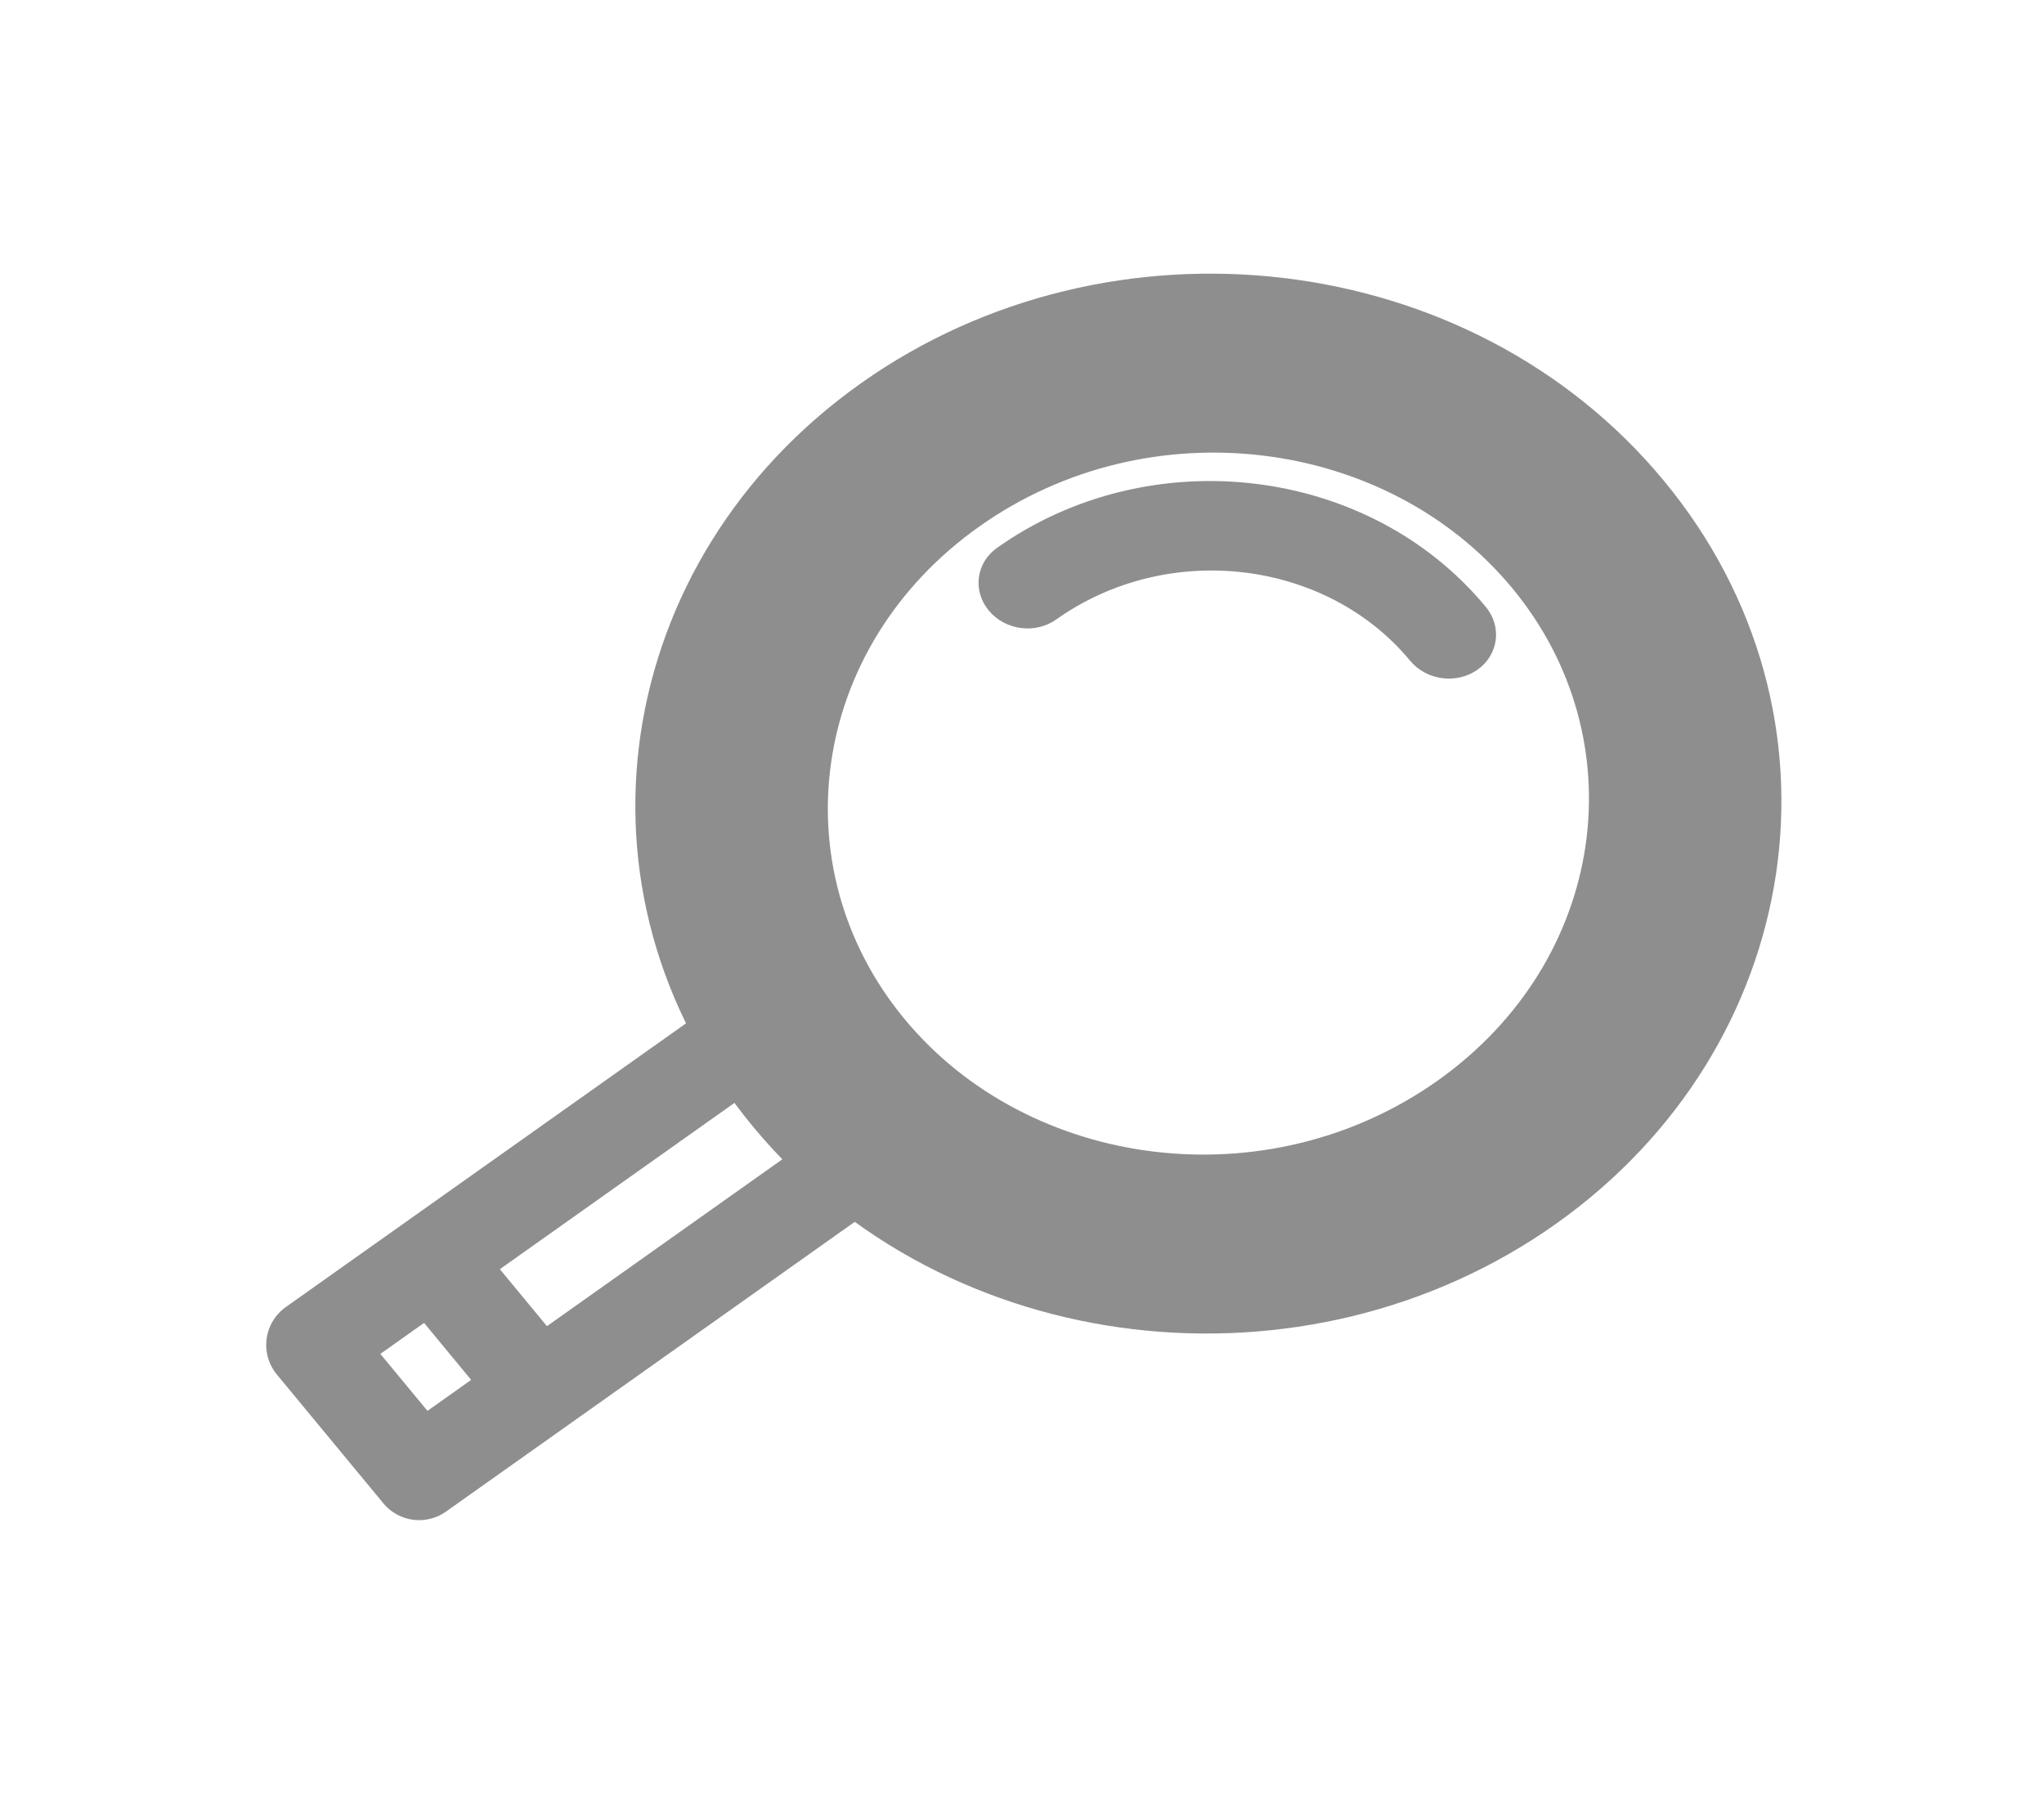 <svg width="33" height="29" viewBox="0 0 33 29" fill="none" xmlns="http://www.w3.org/2000/svg">
<g filter="url(#filter0_d)">
<mask id="path-1-outside-1" maskUnits="userSpaceOnUse" x="5.841" y="0.302" width="27.608" height="25.631" fill="black">
<rect fill="white" x="5.841" y="0.302" width="27.608" height="25.631"/>
<path d="M24.165 18.606C20.779 21.006 15.95 20.431 13.379 17.321C10.808 14.212 11.468 9.746 14.854 7.346C18.239 4.946 23.068 5.521 25.639 8.63C28.21 11.739 27.55 16.206 24.165 18.606Z"/>
</mask>
<path d="M23.209 17.45C20.466 19.394 16.621 18.894 14.603 16.454L12.155 18.189C15.28 21.967 21.092 22.618 25.12 19.762L23.209 17.45ZM14.603 16.454C12.585 14.013 13.067 10.446 15.81 8.502L13.898 6.19C9.869 9.046 9.031 14.411 12.155 18.189L14.603 16.454ZM15.81 8.502C18.552 6.558 22.398 7.057 24.416 9.498L26.863 7.763C23.739 3.984 17.927 3.334 13.898 6.19L15.81 8.502ZM24.416 9.498C26.434 11.938 25.951 15.506 23.209 17.45L25.12 19.762C29.149 16.906 29.987 11.541 26.863 7.763L24.416 9.498Z" fill="#8E8E8E" mask="url(#path-1-outside-1)"/>
<mask id="path-3-outside-2" maskUnits="userSpaceOnUse" x="14.909" y="5.335" width="10.171" height="9.443" fill="black">
<rect fill="white" x="14.909" y="5.335" width="10.171" height="9.443"/>
</mask>
<path d="M16.096 8.847C15.759 9.086 15.699 9.539 15.963 9.858C16.227 10.178 16.714 10.242 17.052 10.003L16.096 8.847ZM22.766 10.669C23.03 10.988 23.518 11.052 23.855 10.813C24.193 10.573 24.253 10.12 23.989 9.801L22.766 10.669ZM17.052 10.003C18.866 8.717 21.421 9.042 22.766 10.669L23.989 9.801C22.091 7.505 18.553 7.105 16.096 8.847L17.052 10.003Z" fill="#8E8E8E" mask="url(#path-3-outside-2)"/>
<path d="M12.215 16.636L5.048 21.717L6.767 23.796L13.934 18.715" stroke="#8E8E8E" stroke-width="1.5" stroke-linecap="round" stroke-linejoin="round"/>
<line y1="-0.75" x2="2.697" y2="-0.75" transform="matrix(0.637 0.771 -0.816 0.578 6.367 20.781)" stroke="#8E8E8E" stroke-width="1.5"/>
</g>
<defs>
<filter id="filter0_d" x="0.271" y="0.419" width="32.49" height="28.1" filterUnits="userSpaceOnUse" color-interpolation-filters="sRGB">
<feFlood flood-opacity="0" result="BackgroundImageFix"/>
<feColorMatrix in="SourceAlpha" type="matrix" values="0 0 0 0 0 0 0 0 0 0 0 0 0 0 0 0 0 0 127 0" result="hardAlpha"/>
<feOffset/>
<feGaussianBlur stdDeviation="2"/>
<feColorMatrix type="matrix" values="0 0 0 0 0 0 0 0 0 0 0 0 0 0 0 0 0 0 0.25 0"/>
<feBlend mode="normal" in2="BackgroundImageFix" result="effect1_dropShadow"/>
<feBlend mode="normal" in="SourceGraphic" in2="effect1_dropShadow" result="shape"/>
</filter>
</defs>
</svg>

